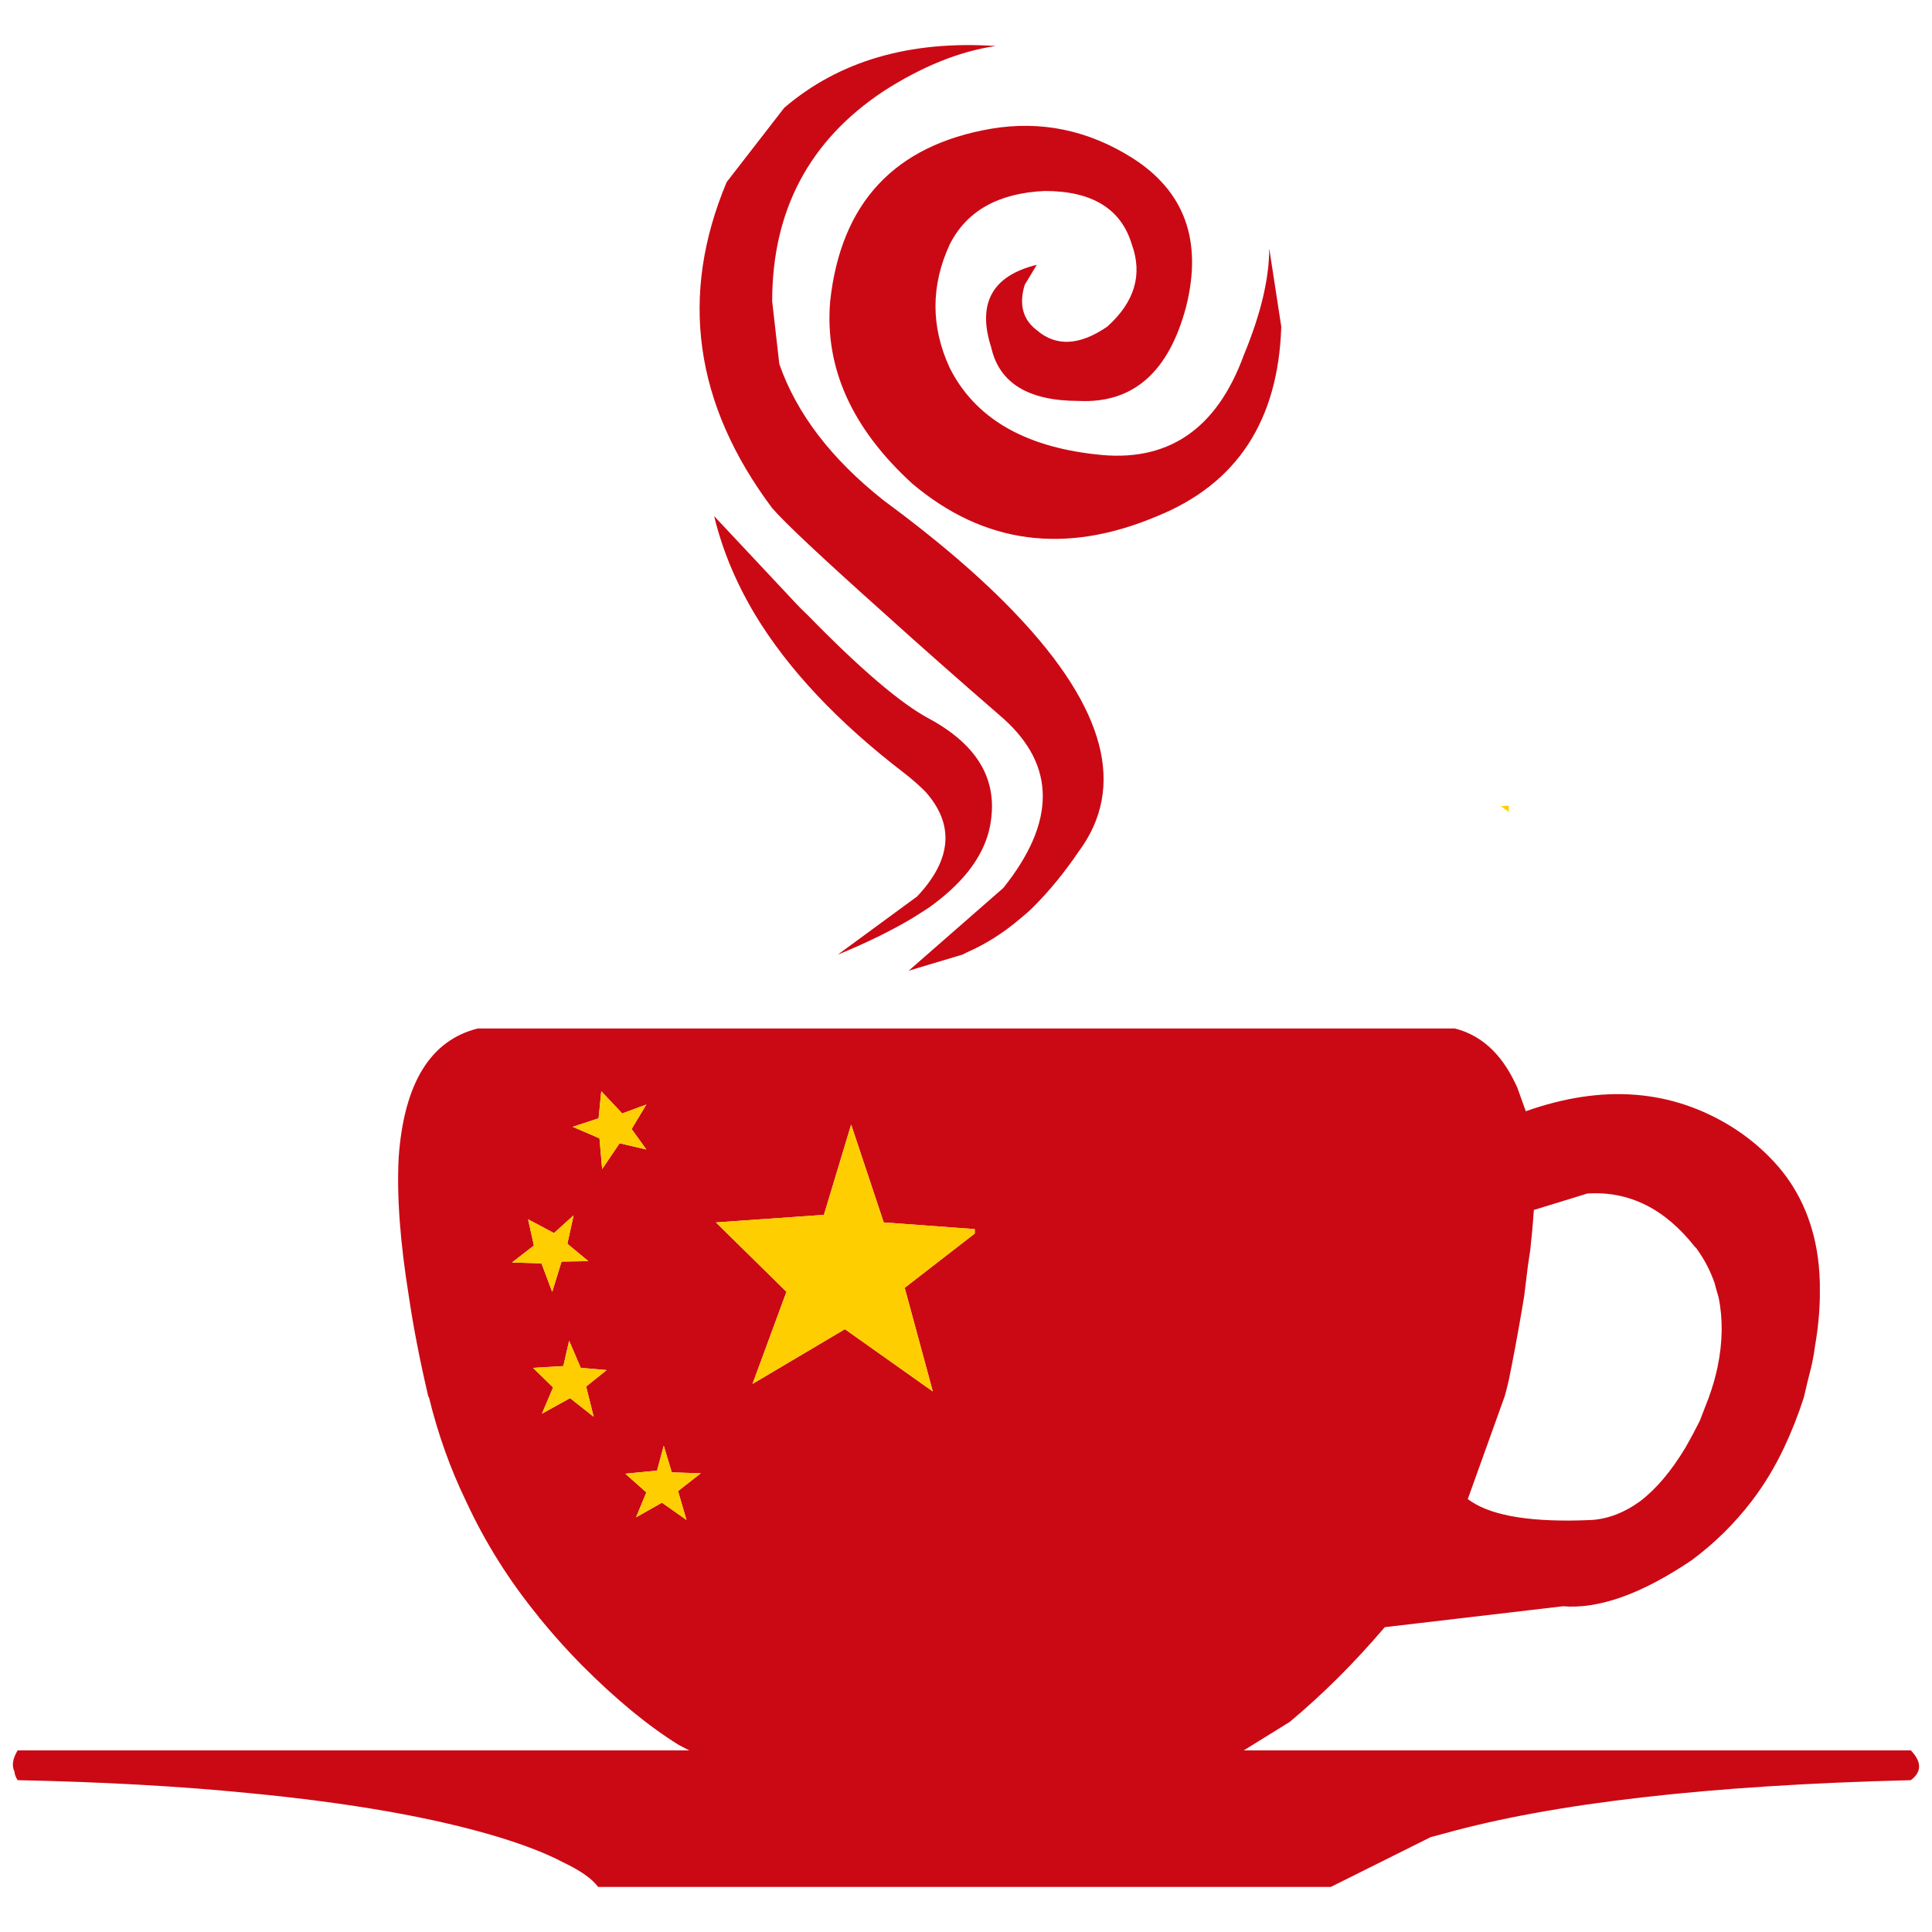 <?xml version="1.0" encoding="utf-8"?>
<!-- Generator: Adobe Illustrator 16.0.0, SVG Export Plug-In . SVG Version: 6.00 Build 0)  -->
<!DOCTYPE svg PUBLIC "-//W3C//DTD SVG 1.1//EN" "http://www.w3.org/Graphics/SVG/1.1/DTD/svg11.dtd">
<svg version="1.1" id="Layer_1" xmlns="http://www.w3.org/2000/svg" xmlns:xlink="http://www.w3.org/1999/xlink" x="0px" y="0px"
	 width="300px" height="300px" viewBox="0 0 300 300" enable-background="new 0 0 300 300" xml:space="preserve">
<g>
	<path fill-rule="evenodd" clip-rule="evenodd" fill="#CB0914" d="M175.746,24.477c8.176,5.157,10.994,12.846,8.454,23.068
		c-2.679,10.221-8.246,15.125-16.698,14.71c-7.805,0-12.333-2.763-13.581-8.288c-2.216-6.861,0.14-11.143,7.068-12.847l-1.871,3.108
		c-0.923,3.039-0.3,5.387,1.871,7.045c3.003,2.579,6.651,2.394,10.946-0.553c4.25-3.821,5.521-8.081,3.811-12.777
		c-1.662-5.525-6.165-8.288-13.511-8.288c-7.204,0.322-12.125,3.085-14.757,8.288c-2.957,6.4-2.957,12.799,0,19.2
		c3.88,7.689,11.409,12.156,22.587,13.399c11.132,1.381,18.823-3.753,23.072-15.402c2.634-6.354,3.949-11.879,3.949-16.575
		l1.87,12.155c-0.461,14.596-6.882,24.403-19.261,29.421c-14.227,6.032-26.906,4.352-38.038-5.042
		c-9.377-8.563-13.626-18.002-12.749-28.316c1.663-15.286,10.001-24.219,25.011-26.797
		C161.636,18.698,168.911,20.194,175.746,24.477z M137.154,14.186c-11.501,7.644-17.251,18.51-17.251,32.599l1.108,9.738
		c2.679,7.689,8.061,14.734,16.143,21.134c8.5,6.262,15.405,12.202,20.717,17.819c13.812,14.549,17.021,26.797,9.631,36.743
		c-2.216,3.269-4.573,6.147-7.066,8.633c-0.601,0.599-1.247,1.174-1.94,1.727c-2.633,2.256-5.428,4.029-8.385,5.318
		c-0.229,0.139-0.46,0.252-0.692,0.345l-8.314,2.487l14.689-12.847c8.175-10.221,8.175-18.993,0-26.314
		c-7.114-6.169-13.188-11.533-18.222-16.092c-9.793-8.748-15.683-14.273-17.668-16.576c-12.103-16.161-14.457-33.036-7.067-50.625
		l8.938-11.534c8.499-7.274,19.446-10.475,32.841-9.6C148.979,7.969,143.16,10.318,137.154,14.186z M125.376,95.475
		c8.176,8.38,14.458,13.744,18.845,16.092c7.253,3.913,10.486,9.071,9.699,15.471c-0.321,2.993-1.593,5.848-3.811,8.564
		c-1.478,1.795-3.394,3.545-5.75,5.249c-0.832,0.553-1.731,1.128-2.702,1.727c-3.233,1.934-7.09,3.821-11.57,5.664l12.334-9.048
		c5.403-5.755,5.818-11.188,1.246-16.299c-0.971-0.968-2.078-1.934-3.326-2.901c-10.254-7.874-17.945-16.046-23.072-24.518
		c-3.003-5.019-5.127-10.129-6.375-15.333l12.749,13.606C124.199,94.347,124.776,94.923,125.376,95.475z M66.484,216.754
		c-1.294-5.525-2.287-10.638-2.98-15.333c-1.386-8.564-1.917-15.816-1.594-21.756c0.832-11.464,4.92-18.117,12.264-19.96H225.91
		c3.464,0.874,6.258,3.085,8.382,6.632c0.463,0.782,0.901,1.633,1.318,2.555c0.414,1.151,0.854,2.372,1.315,3.66
		c11.964-4.236,22.655-3.406,32.079,2.485c2.171,1.382,4.087,2.925,5.751,4.628c3.879,3.868,6.328,8.68,7.343,14.436
		c0.279,1.61,0.44,3.315,0.487,5.109c0,0.736,0,1.475,0,2.211c-0.047,2.486-0.301,5.041-0.763,7.666
		c-0.139,1.059-0.324,2.095-0.556,3.107c-0.415,1.612-0.808,3.224-1.177,4.835c-0.877,2.718-1.895,5.296-3.049,7.734
		c-1.432,3.041-3.118,5.825-5.058,8.358c-2.679,3.499-5.797,6.561-9.354,9.187c-7.714,5.201-14.365,7.572-19.954,7.112
		l-27.646,3.247c-4.71,5.525-9.631,10.427-14.757,14.71l-7.137,4.42h103.581c1.709,1.796,1.709,3.338,0,4.627
		c-31.316,0.783-55.474,3.546-72.473,8.289c-0.693,0.183-1.386,0.367-2.079,0.553L206.648,293H92.882
		c-0.971-1.289-2.771-2.554-5.404-3.798c-2.495-1.335-5.843-2.646-10.046-3.936c-10.023-3.04-22.957-5.318-38.8-6.838
		c-10.624-1.059-22.587-1.728-35.89-2.004c-0.323-0.507-0.485-0.944-0.485-1.311c-0.462-0.923-0.3-2.026,0.485-3.316h104.274
		c-0.555-0.276-1.086-0.553-1.594-0.828c-4.758-2.947-9.815-7.114-15.173-12.5c-2.079-2.119-3.996-4.237-5.75-6.354
		c-0.185-0.231-0.393-0.483-0.624-0.762c-0.093-0.045-0.162-0.136-0.208-0.274c-4.573-5.571-8.337-11.558-11.293-17.957
		c-2.449-5.065-4.366-10.43-5.751-16.093C66.53,216.892,66.484,216.8,66.484,216.754z M105.284,231.533l3.534-2.763l-4.504-0.138
		l-1.247-4.144l-1.04,3.866l-4.919,0.485l3.256,2.899l-1.593,3.868l4.018-2.277l3.811,2.69L105.284,231.533z M90.179,212.402
		l-1.802-4.214l-0.9,3.938l-4.711,0.276l3.118,3.037l-1.732,4.077l4.364-2.417l3.673,2.899l-1.178-4.696l3.188-2.555L90.179,212.402
		z M82.004,189.335l0.9,4.074l-3.395,2.626l4.572,0.137l1.664,4.42l1.455-4.696l4.157-0.069l-3.257-2.693l0.971-4.42l-3.049,2.763
		L82.004,189.335z M92.951,173.656l-4.019,1.313l4.157,1.794l0.416,4.768l2.702-4.007l4.157,0.966l-2.286-3.176l2.286-3.798
		l-3.741,1.381l-3.256-3.452L92.951,173.656z M111.173,189.818l10.947,10.773l-5.266,14.297l14.342-8.494l13.65,9.669l-4.366-16.093
		l10.878-8.426v-0.689l-14.134-1.037l-5.058-15.193l-4.227,14.019L111.173,189.818z M234.709,212.194
		c-0.138,0.691-0.277,1.381-0.417,2.072c-0.184,0.828-0.393,1.658-0.622,2.487l-5.752,16.023c0.139,0.092,0.301,0.207,0.485,0.345
		c3.511,2.347,9.77,3.315,18.777,2.899c2.587-0.183,5.079-1.15,7.483-2.899c2.492-1.889,4.85-4.674,7.066-8.358
		c0.738-1.288,1.478-2.669,2.216-4.145c0.463-1.196,0.925-2.393,1.386-3.59c0.602-1.656,1.065-3.27,1.386-4.835
		c0.785-3.821,0.831-7.413,0.139-10.773c-0.23-0.736-0.438-1.475-0.623-2.211c-0.646-1.842-1.523-3.545-2.633-5.109
		c-0.139-0.229-0.276-0.392-0.416-0.483c-4.664-5.94-10.231-8.703-16.697-8.287l-8.314,2.554c-0.137,2.073-0.322,4.145-0.555,6.217
		c-0.276,1.701-0.507,3.407-0.692,5.109c-0.092,0.736-0.185,1.475-0.276,2.211C236.049,205.059,235.401,208.65,234.709,212.194z"/>
	<path fill-rule="evenodd" clip-rule="evenodd" fill="#FECE00" d="M111.173,189.818l16.766-1.175l4.227-14.019l5.058,15.193
		l14.134,1.037v0.689l-10.878,8.426l4.366,16.093l-13.65-9.669l-14.342,8.494l5.266-14.297L111.173,189.818z M92.951,173.656
		l0.416-4.211l3.256,3.452l3.741-1.381l-2.286,3.798l2.286,3.176l-4.157-0.966l-2.702,4.007l-0.416-4.768l-4.157-1.794
		L92.951,173.656z M82.004,189.335l4.018,2.141l3.049-2.763l-0.971,4.42l3.257,2.693l-4.157,0.069l-1.455,4.696l-1.664-4.42
		l-4.572-0.137l3.395-2.626L82.004,189.335z M90.179,212.402l4.019,0.346l-3.188,2.555l1.178,4.696l-3.673-2.899l-4.364,2.417
		l1.732-4.077l-3.118-3.037l4.711-0.276l0.9-3.938L90.179,212.402z M105.284,231.533l1.316,4.488l-3.811-2.69l-4.018,2.277
		l1.593-3.868l-3.256-2.899l4.919-0.485l1.04-3.866l1.247,4.144l4.504,0.138L105.284,231.533z M234.292,126.07l-1.246-0.897
		l1.246-0.069V126.07z"/>
</g>
</svg>
